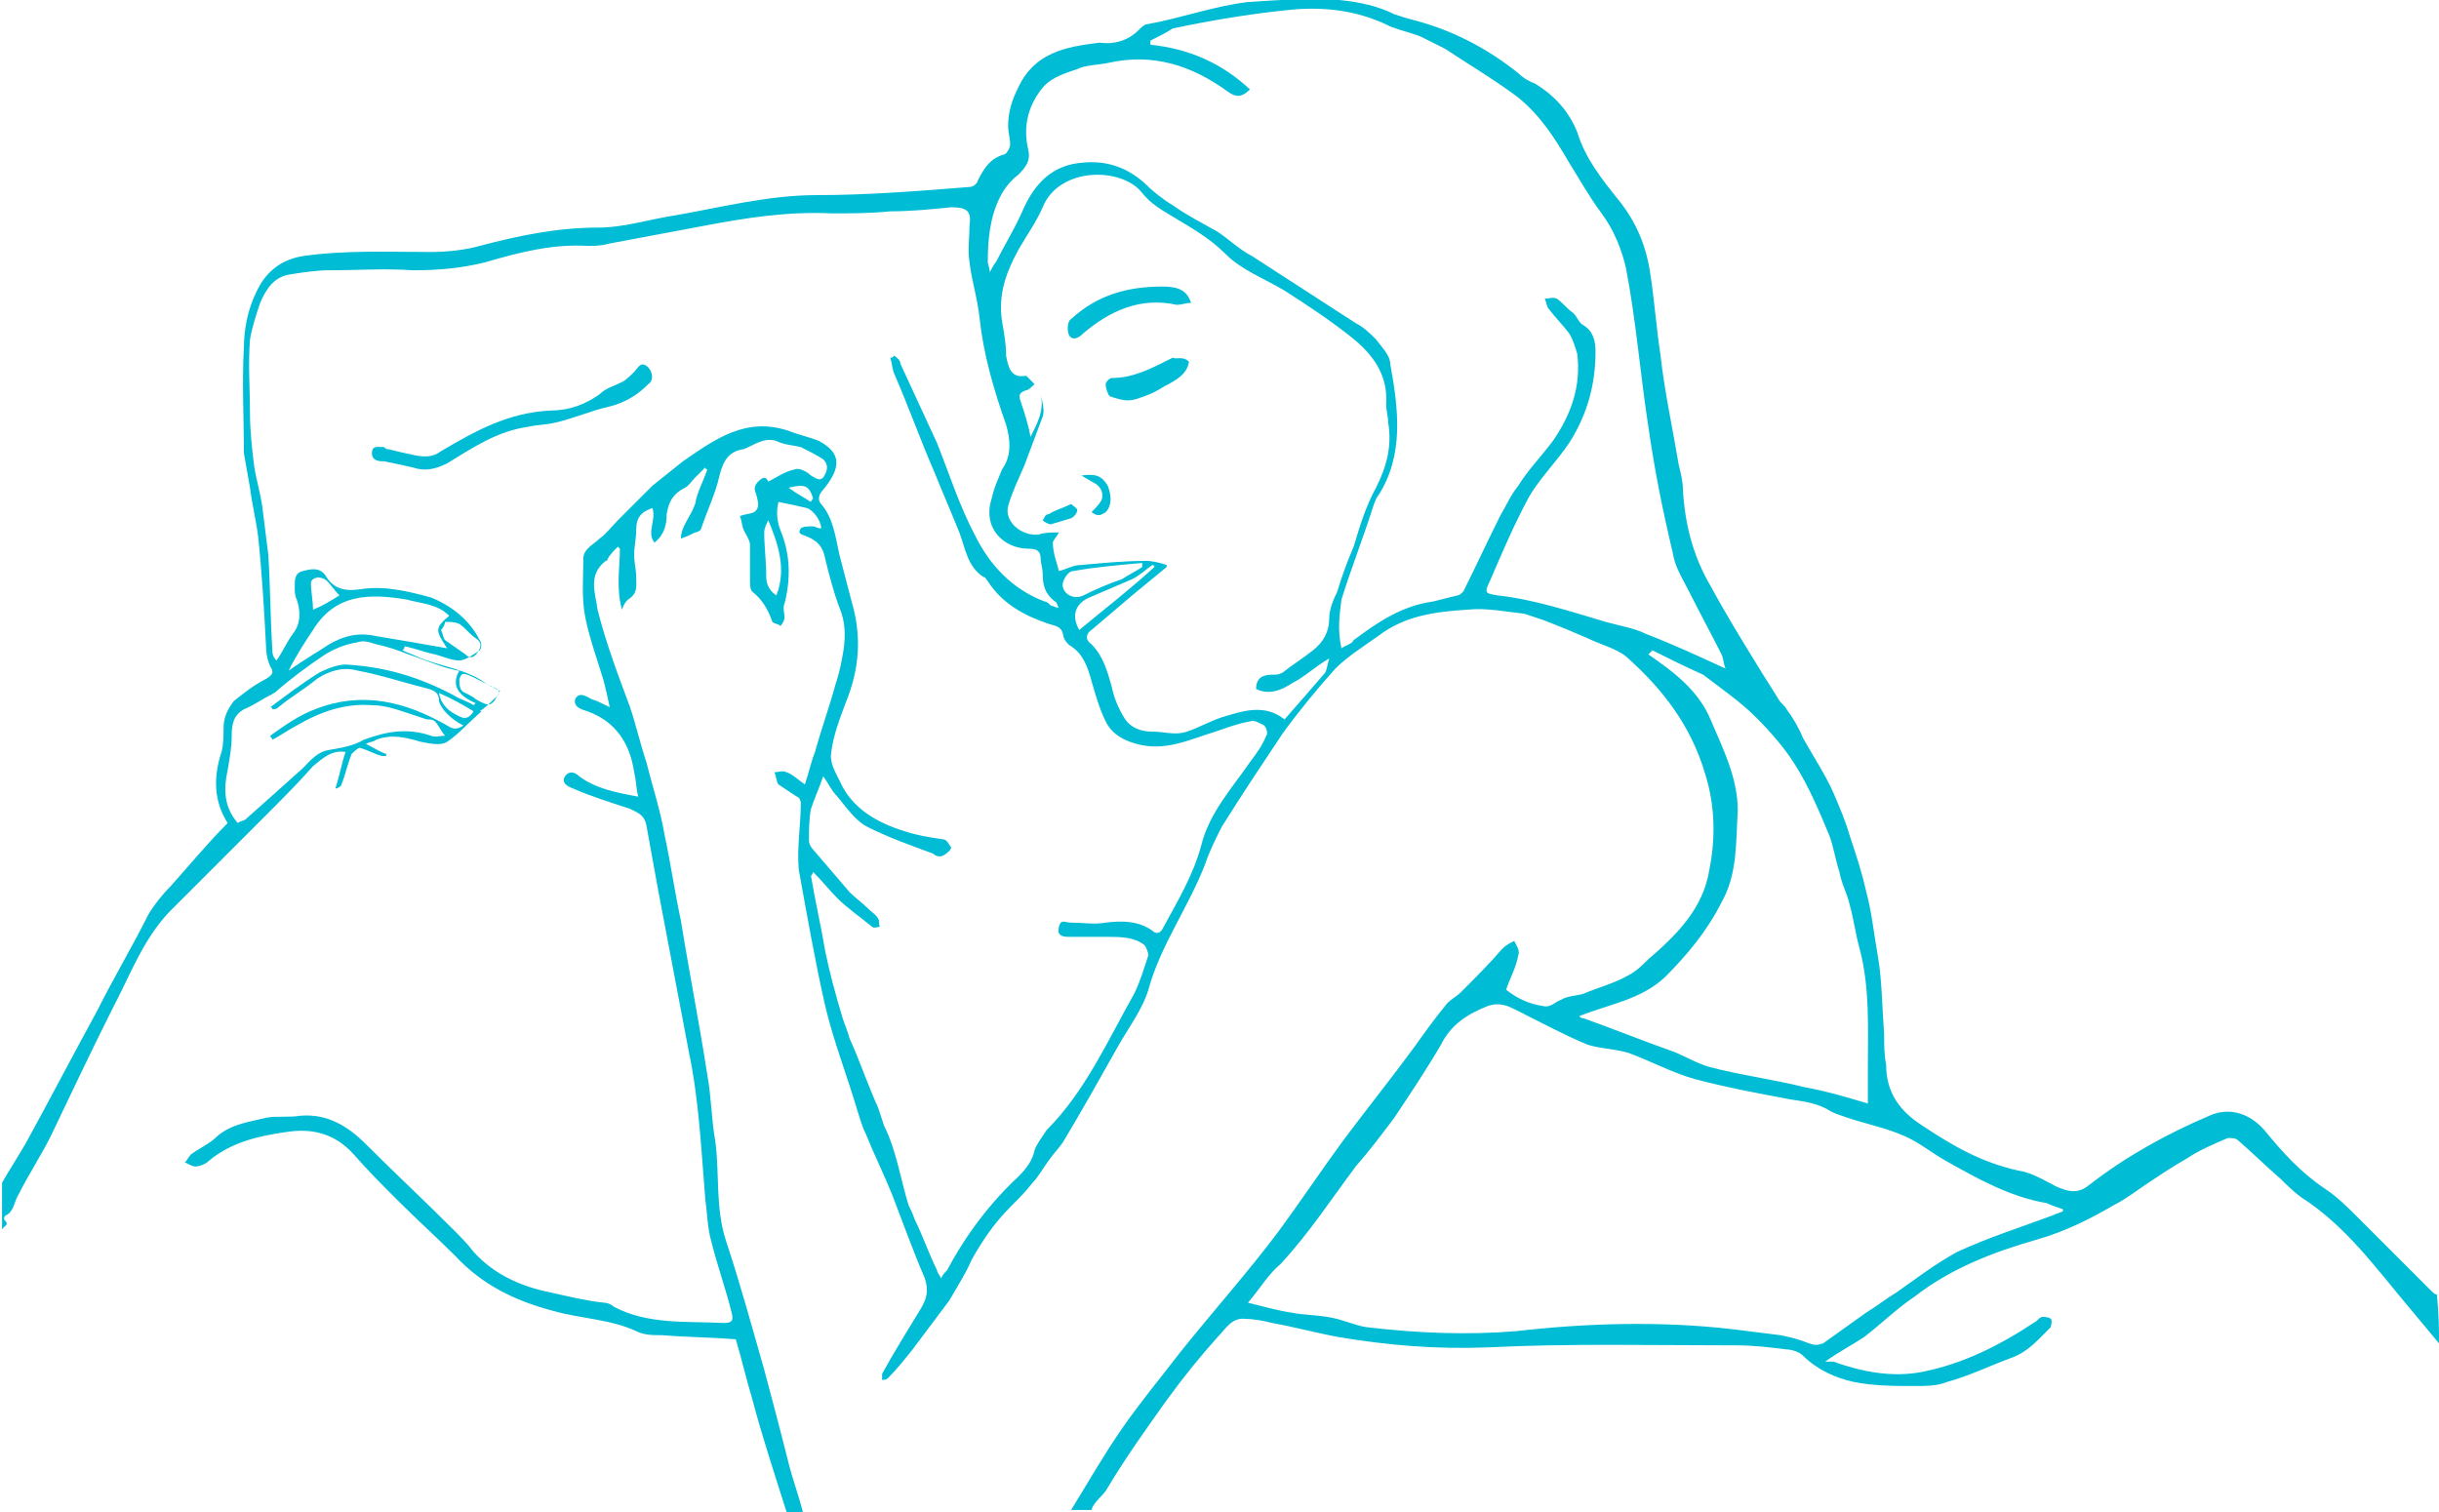 <?xml version="1.0" encoding="utf-8"?>
<!-- Generator: Adobe Illustrator 18.1.1, SVG Export Plug-In . SVG Version: 6.00 Build 0)  -->
<!DOCTYPE svg PUBLIC "-//W3C//DTD SVG 1.1//EN" "http://www.w3.org/Graphics/SVG/1.1/DTD/svg11.dtd">
<svg version="1.1" id="Layer_1" xmlns="http://www.w3.org/2000/svg" xmlns:xlink="http://www.w3.org/1999/xlink" x="0px" y="0px"
	 viewBox="0 0 120 74.4" style="enable-background:new 0 0 120 74.4;" xml:space="preserve">
<style type="text/css">
	.st0{fill:#00BCD4;}
</style>
<g id="sleep-lady2">
	<path class="st0" d="M120,66.1c-0.5-0.6-1-1.2-1.5-1.8c-1.6-1.9-3.1-4-5.3-5.4c-0.4-0.3-0.7-0.6-1-0.9c-0.7-0.6-1.4-1.3-2.1-1.9
		c-0.1-0.1-0.3-0.1-0.5-0.1c-0.7,0.3-1.4,0.6-2,1c-0.7,0.4-1.3,0.8-1.9,1.2c-0.6,0.4-1.1,0.8-1.7,1.1c-1.2,0.7-2.4,1.3-3.8,1.7
		c-2.1,0.6-4.2,1.4-6,2.8c-0.9,0.6-1.7,1.4-2.5,2c-0.6,0.4-1.2,0.7-1.9,1.2C90,67,90.1,67,90.2,67c1.4,0.5,2.9,0.8,4.4,0.5
		c2-0.4,3.8-1.3,5.6-2.5c0.1-0.1,0.2-0.2,0.3-0.2c0.1,0,0.3,0,0.4,0.1c0.1,0.1,0,0.3,0,0.4c-0.6,0.6-1.1,1.2-1.9,1.5
		c-1.1,0.4-2.1,0.9-3.2,1.2c-0.5,0.2-1,0.2-1.6,0.2c-1,0-2,0-3-0.2c-0.9-0.2-1.8-0.6-2.5-1.3c-0.2-0.2-0.6-0.3-0.8-0.3
		c-0.8-0.1-1.6-0.2-2.5-0.2c-4.1,0-8.2-0.1-12.2,0.1c-2.5,0.1-4.9-0.1-7.3-0.5c-1.1-0.2-2.2-0.5-3.3-0.7c-0.4-0.1-0.9-0.2-1.3-0.2
		c-0.7-0.1-1,0.5-1.4,0.9c-0.9,1-1.7,2-2.5,3.1c-1,1.4-2,2.8-2.9,4.3c-0.2,0.4-0.7,0.7-0.8,1.1c-0.3,0-0.6,0-1,0
		c0.8-1.3,1.6-2.7,2.5-4c0.9-1.3,1.9-2.5,2.9-3.8c1.6-2,3.3-3.9,4.8-5.9c1.1-1.5,2.1-3,3.2-4.5c1.2-1.6,2.4-3.1,3.5-4.6
		c0.5-0.7,1-1.4,1.5-2c0.2-0.3,0.5-0.4,0.8-0.7c0.7-0.7,1.4-1.4,2-2.1c0.2-0.2,0.4-0.3,0.6-0.4c0.1,0.2,0.3,0.5,0.2,0.7
		c-0.1,0.6-0.4,1.1-0.6,1.7c0.5,0.4,1.1,0.7,1.8,0.8c0.4,0.1,0.6-0.2,0.9-0.3c0.3-0.2,0.8-0.2,1.1-0.3c0.7-0.3,1.5-0.5,2.2-0.9
		c0.4-0.2,0.7-0.5,1-0.8c1.4-1.2,2.7-2.5,3-4.4c0.3-1.5,0.3-3.1-0.2-4.7c-0.7-2.4-2.1-4.2-3.9-5.8c-0.5-0.4-1.3-0.6-1.9-0.9
		c-0.7-0.3-1.4-0.6-2.2-0.9c-0.3-0.1-0.6-0.2-0.9-0.3c-0.9-0.1-1.9-0.3-2.8-0.2c-1.6,0.1-3.1,0.3-4.4,1.3c-0.7,0.5-1.5,1-2.1,1.6
		c-0.9,1-1.8,2.1-2.6,3.2c-1,1.5-2,3-3,4.6c-0.3,0.6-0.6,1.2-0.8,1.8c-0.8,2.1-2.2,4-2.8,6.2c-0.3,1-1,1.9-1.5,2.8
		c-0.9,1.6-1.8,3.2-2.7,4.7c-0.2,0.3-0.5,0.6-0.7,0.9c-0.3,0.4-0.5,0.8-0.8,1.1c-0.3,0.4-0.7,0.8-1.1,1.2c-0.8,0.8-1.4,1.7-1.9,2.6
		c-0.3,0.7-0.7,1.3-1.1,2c-0.6,0.8-1.2,1.6-1.8,2.4c-0.4,0.5-0.8,1-1.2,1.4c-0.1,0.1-0.2,0.1-0.3,0.1c0-0.1,0-0.3,0-0.3
		c0.6-1.1,1.3-2.2,1.9-3.2c0.3-0.5,0.4-0.9,0.2-1.5c-0.6-1.4-1.1-2.8-1.6-4.1c-0.4-1-0.9-2-1.3-3c-0.2-0.4-0.3-0.8-0.4-1.1
		c-0.5-1.7-1.2-3.5-1.6-5.2c-0.5-2.2-0.9-4.5-1.3-6.7c-0.1-1.1,0.1-2.2,0.1-3.3c0-0.1-0.1-0.3-0.2-0.3c-0.3-0.2-0.6-0.4-0.9-0.6
		c-0.1-0.1-0.1-0.4-0.2-0.6c0.2,0,0.4-0.1,0.6,0c0.3,0.1,0.6,0.4,0.9,0.6c0.2-0.6,0.3-1.1,0.5-1.6c0.3-1.1,0.7-2.2,1-3.3
		c0.2-0.6,0.3-1.1,0.4-1.7c0.1-0.7,0.1-1.4-0.2-2.1c-0.3-0.8-0.5-1.6-0.7-2.4c-0.1-0.6-0.4-0.9-0.9-1.1c-0.2-0.1-0.5-0.1-0.3-0.4
		c0.1-0.1,0.4-0.1,0.6-0.1c0.1,0,0.2,0.1,0.4,0.1c0-0.4-0.4-0.9-0.7-1c-0.4-0.1-0.9-0.2-1.4-0.3c-0.1,0.4-0.1,0.9,0.1,1.4
		c0.5,1.2,0.5,2.4,0.2,3.6c-0.1,0.2,0,0.5,0,0.7c0,0.1-0.1,0.3-0.2,0.4c-0.1-0.1-0.3-0.1-0.4-0.2c-0.2-0.6-0.5-1.1-1-1.5
		c-0.1-0.1-0.1-0.4-0.1-0.5c0-0.6,0-1.2,0-1.8c0-0.2-0.2-0.5-0.3-0.7c-0.1-0.2-0.1-0.5-0.2-0.7c0.2-0.1,0.5-0.1,0.7-0.2
		c0.3-0.2,0.2-0.5,0.1-0.9c-0.1-0.2-0.1-0.4,0.1-0.6c0.3-0.3,0.4-0.2,0.5,0c0.4-0.2,0.8-0.5,1.3-0.6c0.2-0.1,0.6,0.1,0.8,0.3
		c0.2,0.1,0.4,0.3,0.6,0.1c0.2-0.3,0.3-0.6,0-0.9c-0.3-0.2-0.7-0.4-1.1-0.6c-0.4-0.1-0.8-0.1-1.2-0.3c-0.6-0.2-1.1,0.2-1.6,0.4
		c-0.7,0.1-1,0.5-1.2,1.3c-0.2,0.9-0.6,1.7-0.9,2.6c0,0.1-0.2,0.2-0.3,0.2c-0.2,0.1-0.4,0.2-0.7,0.3c0-0.6,0.5-1.1,0.7-1.7
		c0.1-0.6,0.4-1.1,0.6-1.7c0,0-0.1,0-0.1-0.1c-0.2,0.2-0.3,0.3-0.5,0.5c-0.2,0.2-0.3,0.4-0.5,0.5c-0.6,0.3-0.8,0.7-0.9,1.3
		c0,0.5-0.1,1-0.6,1.4c-0.4-0.5,0.1-1.1-0.1-1.7c-0.6,0.2-0.8,0.5-0.8,1.1c0,0.4-0.1,0.8-0.1,1.2c0,0.4,0.1,0.7,0.1,1.1
		c0,0.4,0.1,0.8-0.4,1.1c-0.1,0.1-0.2,0.2-0.3,0.5c-0.3-1.1-0.1-2.1-0.1-3c0,0-0.1-0.1-0.1-0.1c-0.2,0.2-0.4,0.4-0.5,0.6
		c0,0,0,0.1-0.1,0.1c-0.9,0.7-0.5,1.6-0.4,2.4c0.4,1.6,1,3.2,1.6,4.8c0.3,0.9,0.5,1.8,0.8,2.7c0.3,1.2,0.7,2.4,0.9,3.6
		c0.3,1.4,0.5,2.8,0.8,4.2c0.4,2.5,0.9,5,1.3,7.6c0.2,1.1,0.2,2.2,0.4,3.3c0.2,1.6,0,3.2,0.5,4.8c0.7,2.1,1.3,4.3,1.9,6.4
		c0.4,1.5,0.8,3,1.2,4.6c0.2,0.8,0.5,1.6,0.7,2.4c-0.3,0-0.5,0-0.8,0c-0.6-1.9-1.2-3.7-1.7-5.6c-0.3-1-0.5-1.9-0.8-2.9
		c-1.3-0.1-2.4-0.1-3.6-0.2c-0.5,0-0.9,0-1.3-0.2c-1.3-0.6-2.7-0.6-4.1-1c-1.9-0.5-3.5-1.3-4.8-2.7c-0.9-0.9-1.9-1.8-2.8-2.7
		c-0.8-0.8-1.5-1.5-2.2-2.3c-0.9-1-2-1.3-3.3-1.1c-1.4,0.2-2.7,0.5-3.8,1.4c-0.2,0.2-0.5,0.3-0.7,0.3c-0.1,0-0.3-0.1-0.5-0.2
		c0.1-0.1,0.2-0.3,0.3-0.4c0.4-0.3,0.9-0.5,1.3-0.9c0.7-0.6,1.6-0.7,2.4-0.9c0.5-0.1,1.1,0,1.7-0.1c1.3-0.1,2.3,0.5,3.2,1.4
		c1.4,1.4,2.9,2.8,4.3,4.2c0.3,0.3,0.7,0.7,1,1.1c1,1.1,2.3,1.7,3.8,2c0.9,0.2,1.7,0.4,2.6,0.5c0.2,0,0.4,0.1,0.5,0.2
		c1.7,0.9,3.6,0.7,5.4,0.8c0.4,0,0.5-0.1,0.4-0.5c-0.3-1.2-0.7-2.3-1-3.5c-0.2-0.7-0.2-1.4-0.3-2.1c-0.2-2.4-0.3-4.8-0.8-7.2
		c-0.5-2.6-1-5.3-1.5-7.9c-0.2-1.1-0.4-2.2-0.6-3.3c-0.1-0.5-0.4-0.6-0.8-0.8c-0.9-0.3-1.9-0.6-2.8-1c-0.3-0.1-0.6-0.3-0.4-0.6
		c0.2-0.3,0.5-0.2,0.7,0c0.8,0.6,1.8,0.8,2.9,1c-0.1-0.4-0.1-0.8-0.2-1.2c-0.2-1.4-0.9-2.5-2.3-3c-0.3-0.1-0.7-0.2-0.6-0.6
		c0.2-0.4,0.6-0.1,0.8,0c0.3,0.1,0.5,0.2,0.9,0.4c-0.1-0.5-0.2-0.9-0.3-1.3c-0.3-1-0.7-2.1-0.9-3.1c-0.2-1-0.1-2-0.1-2.9
		c0-0.5,0.5-0.7,0.8-1c0.3-0.2,0.6-0.6,0.9-0.9c0.6-0.6,1.1-1.1,1.7-1.7c0.5-0.4,1-0.8,1.5-1.2c1.6-1.1,3.1-2.2,5.2-1.5
		c0.5,0.2,1,0.3,1.5,0.5c1.1,0.6,1.1,1.3,0.2,2.4c-0.2,0.2-0.3,0.5-0.1,0.7c0.6,0.7,0.7,1.6,0.9,2.5c0.2,0.8,0.4,1.5,0.6,2.3
		c0.5,1.7,0.4,3.3-0.3,5c-0.3,0.8-0.6,1.6-0.7,2.4c-0.1,0.5,0.2,1,0.4,1.4c0.6,1.4,1.9,2.1,3.2,2.5c0.6,0.2,1.2,0.3,1.9,0.4
		c0.2,0,0.3,0.3,0.4,0.4c0,0.1-0.2,0.3-0.4,0.4c-0.2,0.1-0.4,0-0.5-0.1c-1.1-0.4-2.2-0.8-3.2-1.3c-0.6-0.3-1-0.9-1.5-1.5
		c-0.3-0.3-0.4-0.6-0.7-1c-0.2,0.6-0.4,1-0.6,1.6c-0.1,0.5-0.1,1.1-0.1,1.6c0,0.1,0.1,0.3,0.2,0.4c0.6,0.7,1.2,1.4,1.8,2.1
		c0.3,0.3,0.6,0.5,0.9,0.8c0.2,0.2,0.4,0.3,0.5,0.5c0.1,0.1,0,0.3,0.1,0.4c-0.1,0-0.3,0.1-0.4,0c-0.6-0.5-1.2-0.9-1.7-1.4
		c-0.4-0.4-0.7-0.8-1.2-1.3c0,0.1-0.1,0.2-0.1,0.2c0.2,1.2,0.5,2.5,0.7,3.7c0.2,1,0.5,2.1,0.8,3.1c0.1,0.4,0.3,0.8,0.4,1.2
		c0.5,1.1,0.9,2.3,1.4,3.4c0.1,0.3,0.2,0.6,0.3,0.9c0.6,1.2,0.8,2.6,1.2,3.9c0.1,0.2,0.2,0.4,0.3,0.7c0.4,0.8,0.7,1.7,1.1,2.5
		c0,0.1,0.1,0.2,0.2,0.4c0.1-0.2,0.2-0.3,0.3-0.4c0.9-1.7,2.1-3.3,3.5-4.6c0.4-0.4,0.7-0.8,0.8-1.3c0.1-0.3,0.4-0.7,0.6-1
		c1.9-1.9,3-4.4,4.3-6.7c0.3-0.6,0.5-1.3,0.7-1.9c0-0.1-0.1-0.4-0.2-0.5c-0.5-0.4-1.2-0.4-1.8-0.4c-0.6,0-1.3,0-1.9,0
		c-0.4,0-0.6-0.1-0.5-0.5c0.1-0.4,0.3-0.2,0.6-0.2c0.6,0,1.1,0.1,1.7,0c0.8-0.1,1.6-0.1,2.3,0.4c0.2,0.2,0.4,0.1,0.5-0.1
		c0.7-1.3,1.5-2.6,1.9-4.1c0.4-1.6,1.5-2.8,2.4-4.1c0.3-0.4,0.6-0.8,0.8-1.3c0.1-0.1,0-0.4-0.1-0.5c-0.2-0.1-0.5-0.3-0.7-0.2
		c-0.6,0.1-1.1,0.3-1.7,0.5c-1.3,0.4-2.5,1-3.9,0.6c-0.7-0.2-1.2-0.5-1.5-1.1c-0.3-0.6-0.5-1.3-0.7-2c-0.2-0.7-0.4-1.3-1-1.7
		c-0.2-0.1-0.4-0.4-0.4-0.6c-0.1-0.4-0.4-0.4-0.7-0.5c-1.2-0.4-2.3-1-3-2.1c-0.1-0.1-0.1-0.2-0.2-0.2c-0.8-0.5-0.9-1.4-1.2-2.2
		c-0.4-1-0.8-1.9-1.2-2.9c-0.7-1.6-1.3-3.3-2-4.9c-0.1-0.2-0.1-0.5-0.2-0.8c0.1,0,0.1,0,0.2-0.1c0.1,0.1,0.3,0.2,0.3,0.4
		c0.6,1.3,1.2,2.6,1.8,3.9c0.6,1.5,1.1,3.1,1.9,4.6c0.7,1.4,1.8,2.6,3.4,3.2c0.1,0,0.2,0.1,0.3,0.2c0.1,0,0.2,0.1,0.4,0.1
		c-0.1-0.1-0.1-0.3-0.2-0.3c-0.5-0.4-0.6-0.8-0.6-1.4c0-0.2-0.1-0.5-0.1-0.7c0-0.4-0.2-0.5-0.6-0.5c-1.2,0-2.3-1-1.8-2.5
		c0.1-0.5,0.3-0.9,0.5-1.4c0.5-0.7,0.4-1.5,0.2-2.2c-0.6-1.7-1.1-3.4-1.3-5.2c-0.1-1-0.4-1.9-0.5-2.8c-0.1-0.6,0-1.2,0-1.8
		c0.1-0.7-0.1-0.9-0.9-0.9c-1,0.1-2,0.2-3,0.2c-1,0.1-1.9,0.1-2.9,0.1c-2.1-0.1-4.1,0.2-6.2,0.6c-1.6,0.3-3.2,0.6-4.8,0.9
		c-0.3,0.1-0.7,0.1-1,0.1c-1.7-0.1-3.3,0.3-5,0.8c-1.2,0.3-2.3,0.4-3.6,0.4c-1.4-0.1-2.7,0-4.1,0c-0.6,0-1.3,0.1-1.9,0.2
		c-0.8,0.1-1.2,0.7-1.5,1.4c-0.2,0.6-0.4,1.2-0.5,1.8c-0.1,1.2,0,2.5,0,3.7c0,0.8,0.1,1.7,0.2,2.5c0.1,0.7,0.3,1.3,0.4,2
		c0.1,0.8,0.2,1.6,0.3,2.4c0.1,1.6,0.1,3.1,0.2,4.7c0,0.1,0,0.3,0.2,0.5c0.3-0.4,0.5-0.9,0.8-1.3c0.4-0.5,0.4-1.1,0.2-1.7
		c-0.1-0.2-0.1-0.4-0.1-0.6c0-0.4,0-0.7,0.4-0.8c0.4-0.1,0.8-0.2,1.1,0.2c0.4,0.7,1,0.8,1.7,0.7c1.2-0.2,2.4,0.1,3.5,0.4
		c1,0.4,1.9,1.1,2.4,2.1c0.1,0.1,0.1,0.4,0,0.5c-0.3,0.2-0.7,0.5-1,0.5c-0.4,0-0.8-0.2-1.2-0.3c-0.5-0.1-1-0.3-1.5-0.4
		c0,0.1,0,0.1-0.1,0.2c0.2,0.1,0.5,0.2,0.7,0.3c1.1,0.5,2.5,0.6,3.5,1.4c0.1,0,0.1,0.1,0.2,0.1c0.4,0.1,0.5,0.3,0.1,0.6
		c-0.2,0.2-0.4,0.4-0.7,0.6C24,35,23.8,35,23.7,35c-0.6,0.5-1.1,1.1-1.7,1.5c-0.3,0.2-0.8,0.1-1.3,0c-0.7-0.2-1.4-0.4-2.2-0.1
		c-0.1,0.1-0.3,0.1-0.5,0.2c0.4,0.2,0.7,0.4,1,0.5c0,0,0,0.1,0,0.1c-0.1,0-0.2,0-0.2,0c-0.4-0.1-0.7-0.3-1.1-0.4
		c-0.1,0-0.3,0.2-0.4,0.3c-0.2,0.5-0.3,1-0.5,1.5c0,0.1-0.2,0.2-0.3,0.2c0.2-0.6,0.3-1.2,0.5-1.8c-0.7-0.1-1.1,0.3-1.6,0.7
		c-0.7,0.8-1.5,1.6-2.3,2.4c-1.6,1.6-3.2,3.2-4.8,4.8c-1.3,1.4-1.9,3.1-2.8,4.8c-1,2-2,4.1-3,6.2c-0.5,1-1.1,1.9-1.6,2.9
		c-0.2,0.3-0.2,0.8-0.6,1c-0.1,0-0.1,0.2-0.1,0.2c0.3,0.3,0,0.3-0.1,0.5c0-0.8,0-1.6,0-2.3c0.4-0.7,0.8-1.3,1.2-2
		c1.2-2.2,2.3-4.3,3.5-6.5c0.8-1.6,1.7-3.1,2.5-4.7c0.3-0.5,0.7-1,1.1-1.4c0.9-1,1.8-2.1,2.8-3.1c-0.7-1.1-0.7-2.3-0.3-3.5
		c0.1-0.4,0.1-0.8,0.1-1.2c0-0.5,0.2-0.9,0.5-1.3c0.5-0.4,1-0.8,1.6-1.1c0.3-0.2,0.4-0.3,0.2-0.6c-0.1-0.2-0.2-0.6-0.2-0.8
		c-0.1-1.9-0.2-3.7-0.4-5.6c-0.1-0.8-0.3-1.6-0.4-2.4c-0.1-0.6-0.2-1.1-0.3-1.7c0-1.7-0.1-3.5,0-5.2c0-0.9,0.2-1.9,0.6-2.7
		c0.4-0.9,1.1-1.6,2.3-1.8c2.1-0.3,4.2-0.2,6.3-0.2c0.8,0,1.7-0.1,2.4-0.3c1.9-0.5,3.8-0.9,5.8-0.9c1.3,0,2.5-0.4,3.8-0.6
		c2.3-0.4,4.6-1,7-1c2.5,0,5-0.2,7.5-0.4c0.2,0,0.4-0.2,0.4-0.3c0.3-0.6,0.6-1.1,1.3-1.3c0.1,0,0.3-0.3,0.3-0.5
		c0-0.3-0.1-0.6-0.1-0.9c0-0.7,0.2-1.3,0.5-1.9c0.8-1.7,2.3-2,4-2.2C54.8,2.2,55.5,2,56,1.5c0.1-0.1,0.3-0.3,0.4-0.3
		c1.7-0.3,3.3-0.9,5-1.1c1.5-0.1,3-0.2,4.5-0.1c1,0.1,1.9,0.3,2.7,0.7c0.3,0.1,0.6,0.2,1,0.3c1.9,0.5,3.6,1.4,5.1,2.6
		c0.2,0.2,0.5,0.4,0.8,0.5c1,0.6,1.7,1.4,2.1,2.4c0.4,1.3,1.2,2.3,2,3.3c0.9,1.1,1.4,2.3,1.6,3.7c0.2,1.3,0.3,2.7,0.5,4
		c0.2,1.8,0.6,3.6,0.9,5.4c0.1,0.4,0.2,0.8,0.2,1.2c0.1,1.7,0.5,3.3,1.4,4.8c0.7,1.3,1.5,2.6,2.3,3.9c0.3,0.5,0.7,1.1,1,1.6
		c0.1,0.2,0.3,0.3,0.4,0.5c0.3,0.4,0.6,0.9,0.8,1.4c0.5,0.9,1.1,1.8,1.5,2.7c0.3,0.7,0.6,1.4,0.8,2.1c0.3,0.9,0.6,1.8,0.8,2.7
		c0.3,1.1,0.4,2.2,0.6,3.3c0.2,1.2,0.2,2.5,0.3,3.8c0,0.5,0,1,0.1,1.5c0,1.4,0.7,2.3,1.8,3c1.5,1,2.9,1.8,4.7,2.2
		c0.7,0.1,1.3,0.5,1.9,0.8c0.5,0.2,1,0.4,1.6-0.1c1.8-1.4,3.8-2.5,5.9-3.4c0.9-0.4,1.9-0.2,2.7,0.7c0.9,1.1,1.8,2.1,3,2.9
		c0.6,0.4,1.1,0.9,1.6,1.4c1.2,1.2,2.4,2.4,3.6,3.6c0.1,0.1,0.2,0.2,0.3,0.2C120,64.8,120,65.4,120,66.1z M66,31.9
		c0.3-0.2,0.5-0.2,0.6-0.4c1.2-0.9,2.4-1.7,3.9-1.9c0.4-0.1,0.8-0.2,1.2-0.3c0.1,0,0.2-0.1,0.3-0.2c0.6-1.2,1.2-2.5,1.8-3.7
		c0.3-0.5,0.5-1,0.9-1.5c0.5-0.8,1.1-1.4,1.7-2.2c0.9-1.3,1.4-2.7,1.2-4.3c-0.1-0.3-0.2-0.7-0.4-1c-0.3-0.4-0.7-0.8-1-1.2
		c-0.1-0.1-0.1-0.3-0.2-0.5c0.2,0,0.4-0.1,0.6,0c0.3,0.2,0.5,0.5,0.8,0.7c0.2,0.2,0.3,0.5,0.5,0.6c0.5,0.3,0.6,0.8,0.6,1.3
		c0,1.6-0.4,3.1-1.3,4.5c-0.6,0.9-1.5,1.8-2,2.7c-0.7,1.3-1.3,2.7-1.9,4.1c-0.3,0.6-0.2,0.6,0.4,0.7c1.8,0.2,3.6,0.8,5.3,1.3
		c0.7,0.2,1.4,0.3,2,0.6c1.3,0.5,2.6,1.1,3.9,1.7c-0.1-0.2-0.1-0.5-0.2-0.7c-0.5-1-1.1-2.1-1.6-3.1c-0.3-0.6-0.7-1.2-0.8-1.9
		c-0.5-2.1-0.9-4.1-1.2-6.2c-0.4-2.6-0.6-5.2-1.1-7.8c-0.2-0.9-0.6-1.9-1.2-2.7c-0.6-0.8-1.1-1.7-1.6-2.5c-0.7-1.2-1.4-2.3-2.5-3.2
		c-1.2-0.9-2.4-1.6-3.6-2.4c-0.4-0.2-0.8-0.4-1.2-0.6c-0.5-0.2-1-0.3-1.5-0.5c-1.6-0.8-3.3-1-5.1-0.8c-1.9,0.2-3.7,0.5-5.6,0.9
		C57.4,1.6,57,1.8,56.6,2c0,0.1,0,0.1,0,0.2c1.9,0.2,3.5,0.9,4.9,2.2c-0.4,0.4-0.7,0.4-1.1,0.1c-1.8-1.3-3.7-1.9-5.9-1.4
		c-0.5,0.1-1.1,0.1-1.5,0.3c-0.6,0.2-1.2,0.4-1.6,0.8c-0.8,0.9-1.1,2-0.8,3.2c0.1,0.5-0.1,0.8-0.5,1.2c-0.4,0.3-0.7,0.7-0.9,1.1
		c-0.5,1-0.6,2.1-0.6,3.2c0,0.1,0.1,0.3,0.1,0.5c0.1-0.2,0.2-0.4,0.3-0.5c0.4-0.8,0.9-1.6,1.3-2.5C50.9,9,51.8,8.1,53.3,8
		c1.1-0.1,2.1,0.2,3,1c0.4,0.4,0.9,0.8,1.4,1.1c0.7,0.5,1.5,0.9,2.2,1.3c0.6,0.4,1.1,0.9,1.7,1.2c1.7,1.1,3.4,2.2,5.1,3.3
		c0.4,0.2,0.7,0.5,1,0.8c0.3,0.4,0.7,0.8,0.7,1.2c0.4,2.2,0.7,4.5-0.6,6.5c-0.1,0.1-0.1,0.2-0.2,0.4c-0.5,1.6-1.1,3.1-1.6,4.7
		C65.9,30.3,65.8,31,66,31.9z M61.4,64.1c0.8,0.2,1.5,0.4,2.2,0.5c0.5,0.1,1.1,0.1,1.7,0.2c0.7,0.1,1.3,0.4,1.9,0.5
		c2.5,0.3,5,0.4,7.4,0.2c3.5-0.4,7.1-0.5,10.6-0.1c0.8,0.1,1.6,0.2,2.4,0.3c0.5,0.1,0.9,0.2,1.4,0.4c0.3,0.1,0.4,0.1,0.7,0
		c0.7-0.5,1.4-1,2.1-1.5c0.5-0.3,1-0.7,1.5-1c1-0.7,1.9-1.4,3-2c1.5-0.7,3.1-1.2,4.7-1.8c0.2-0.1,0.3-0.1,0.5-0.2c0,0,0-0.1,0-0.1
		c-0.3-0.1-0.6-0.2-0.8-0.3c-1.8-0.3-3.4-1.2-5-2.1c-0.7-0.4-1.3-0.9-2-1.2c-0.9-0.4-1.9-0.6-2.8-0.9c-0.3-0.1-0.6-0.2-0.8-0.3
		c-0.6-0.4-1.3-0.5-2-0.6c-1.6-0.3-3.2-0.6-4.7-1c-1.1-0.3-2.2-0.9-3.3-1.3c-0.7-0.2-1.4-0.2-2-0.4c-1.2-0.5-2.3-1.1-3.5-1.7
		c-0.4-0.2-0.8-0.4-1.4-0.2c-1,0.4-1.8,0.9-2.3,1.9c-0.7,1.2-1.5,2.4-2.3,3.6c-0.6,0.8-1.2,1.6-1.9,2.4c-1.2,1.6-2.3,3.3-3.7,4.8
		C62.4,62.7,62,63.4,61.4,64.1z M52.1,28.1c0.4-0.1,0.7-0.3,1.1-0.3c1.1-0.1,2.1-0.2,3.2-0.2c0.3,0,0.7,0.1,1,0.2c0,0,0,0.1,0,0.1
		c-0.6,0.5-1.1,0.9-1.7,1.4c-0.7,0.6-1.3,1.1-2,1.7c-0.3,0.2-0.3,0.5,0,0.7c0.6,0.6,0.8,1.4,1,2.1c0.1,0.5,0.3,1,0.6,1.5
		c0.3,0.5,0.8,0.7,1.4,0.7c0.6,0,1.1,0.2,1.7,0c0.6-0.2,1.1-0.5,1.7-0.7c1-0.3,2.1-0.7,3.1,0.1c0.7-0.8,1.4-1.6,2-2.3
		c0.1-0.2,0.1-0.4,0.2-0.7c-0.7,0.4-1.2,0.9-1.8,1.2c-0.6,0.4-1.2,0.6-1.8,0.3c0-0.6,0.4-0.7,0.8-0.7c0.2,0,0.3,0,0.5-0.1
		c0.5-0.4,1-0.7,1.5-1.1c0.5-0.4,0.8-0.9,0.8-1.6c0-0.4,0.2-0.9,0.4-1.3c0.2-0.7,0.5-1.5,0.8-2.2c0.3-1,0.6-2,1.1-2.9
		c0.5-1,0.8-2,0.6-3.2c0-0.3-0.1-0.6-0.1-0.9c0.1-1.5-0.7-2.5-1.7-3.3c-1-0.8-2.2-1.6-3.3-2.3c-1-0.6-2.1-1-2.9-1.8
		c-0.8-0.8-1.7-1.3-2.7-1.9c-0.5-0.3-1-0.6-1.4-1.1c-1-1.3-4.1-1.3-4.9,0.7c-0.3,0.7-0.8,1.4-1.2,2.1c-0.6,1.1-1,2.2-0.8,3.5
		c0.1,0.6,0.2,1.1,0.2,1.7c0.1,0.5,0.2,1.1,0.9,1c0,0,0.1,0,0.1,0c0.1,0.1,0.3,0.3,0.4,0.4c-0.1,0.1-0.3,0.3-0.4,0.3
		c-0.3,0.1-0.4,0.2-0.3,0.5c0.2,0.6,0.4,1.2,0.5,1.8c0.3-0.6,0.7-1.3,0.5-2.1c0.1,0.4,0.2,0.8,0.1,1.1c-0.3,0.8-0.6,1.6-0.9,2.4
		c-0.3,0.7-0.6,1.3-0.8,2c-0.2,0.8,0.7,1.5,1.5,1.4c0.3-0.1,0.6-0.1,1-0.1c-0.1,0.2-0.3,0.4-0.3,0.5C51.8,27.2,52,27.7,52.1,28.1z
		 M81.3,32c-0.1,0.1-0.1,0.1-0.2,0.2c1.3,0.9,2.5,1.8,3.1,3.3c0.6,1.4,1.3,2.8,1.3,4.4c-0.1,1.5,0,3.1-0.8,4.5
		c-0.7,1.4-1.7,2.6-2.8,3.7c-1.2,1.1-2.7,1.3-4.2,1.9c0.1,0.1,0.1,0.1,0.2,0.1c1.4,0.5,2.9,1.1,4.3,1.6c0.6,0.2,1.2,0.6,1.9,0.8
		c1.5,0.4,3.1,0.6,4.7,1c1.1,0.2,2.1,0.5,3.1,0.8c0-0.6,0-1.2,0-1.8c0-1.9,0.1-3.9-0.4-5.8c-0.2-0.7-0.3-1.5-0.5-2.2
		c-0.1-0.5-0.4-1-0.5-1.6c-0.2-0.6-0.3-1.3-0.5-1.8c-0.5-1.2-1-2.4-1.7-3.5c-0.5-0.8-1.2-1.6-1.9-2.3c-0.8-0.8-1.7-1.4-2.6-2.1
		C82.9,32.8,82.1,32.4,81.3,32z M22.6,33c-0.2,0-0.4-0.1-0.5-0.1c-0.7-0.2-1.4-0.5-2-0.7c-0.5-0.2-1.1-0.4-1.6-0.5
		c-0.3-0.1-0.6-0.2-0.9-0.1c-0.6,0.1-1.1,0.3-1.6,0.6c-0.9,0.6-1.7,1.2-2.5,1.9c-0.1,0-0.1,0.1-0.2,0.1c-0.4,0.2-0.8,0.5-1.3,0.7
		c-0.5,0.3-0.6,0.7-0.6,1.3c0,0.6-0.1,1.1-0.2,1.7c-0.2,0.9-0.2,1.8,0.5,2.6c0.1-0.1,0.3-0.1,0.4-0.2c0.9-0.8,1.8-1.6,2.8-2.5
		c0.4-0.4,0.7-0.8,1.3-0.9c0.6-0.1,1.2-0.2,1.7-0.5c1.1-0.4,2.1-0.6,3.3-0.2c0.2,0.1,0.5,0,0.7,0c-0.2-0.2-0.3-0.5-0.5-0.7
		c-0.1-0.1-0.2-0.1-0.4-0.1c-0.3-0.1-0.6-0.2-0.9-0.3c-0.6-0.2-1.2-0.4-1.8-0.4c-1.3-0.1-2.5,0.3-3.7,1c-0.4,0.2-0.8,0.5-1.2,0.7
		c0-0.1-0.1-0.1-0.1-0.2c0.7-0.5,1.4-1,2.2-1.3c2.3-0.9,4.4-0.4,6.5,0.8c0.3,0.2,0.5,0.2,0.8,0c-0.6-0.3-1.1-0.8-1.2-1.2
		c0-0.4-0.2-0.5-0.5-0.6c-1.2-0.3-2.4-0.7-3.5-0.9c-0.7-0.2-1.4,0-2,0.4c-0.6,0.5-1.3,0.9-1.9,1.4c-0.1,0.1-0.2,0.1-0.3,0.1
		c0,0,0-0.1-0.1-0.1c0.8-0.6,1.6-1.2,2.4-1.7c0.4-0.2,0.9-0.4,1.3-0.4c1.9,0.1,3.6,0.6,5.3,1.5c0.3,0.2,0.7,0.3,1,0.5
		c0,0,0.1-0.1,0.1-0.1C22.5,34.2,22.2,33.7,22.6,33z M22.1,30.3c-0.6-0.6-1.4-0.6-2.1-0.8c-1.8-0.3-3.5-0.3-4.6,1.5
		c-0.4,0.6-0.8,1.2-1.2,2c0.7-0.5,1.4-0.9,2-1.3c0.7-0.4,1.4-0.6,2.3-0.4c1.2,0.2,2.4,0.4,3.5,0.6C21.4,31,21.4,30.9,22.1,30.3z
		 M56.2,27.9c0-0.1,0-0.1,0-0.2c-1.1,0.1-2.3,0.2-3.4,0.4c-0.3,0-0.6,0.6-0.5,0.8c0.1,0.4,0.6,0.6,1,0.4c0.6-0.3,1.3-0.6,1.9-0.8
		C55.5,28.3,55.9,28.1,56.2,27.9z M53.1,31c1.2-1,2.5-2,3.7-3.1c0,0,0-0.1-0.1-0.1c-0.3,0.2-0.6,0.5-1,0.7c-0.7,0.3-1.4,0.6-2.1,0.9
		C52.9,29.7,52.7,30.3,53.1,31z M37.8,25.6c-0.1,0.2-0.2,0.4-0.2,0.6c0,0.7,0.1,1.4,0.1,2.2c0,0.4,0.2,0.7,0.5,0.9
		C38.7,28,38.3,26.8,37.8,25.6z M21.7,31c0.1,0.2,0.1,0.4,0.2,0.5c0.3,0.2,0.7,0.5,1,0.7c0.2,0.2,0.4,0.2,0.6-0.1
		c0.2-0.3,0.2-0.5-0.1-0.7c-0.3-0.2-0.5-0.5-0.8-0.7c-0.2-0.1-0.5-0.1-0.7-0.1C21.9,30.7,21.8,30.9,21.7,31z M24.6,34
		c-0.6-0.3-1.1-0.6-1.6-0.8c-0.3-0.1-0.3,0-0.4,0.2c0,0.3,0,0.6,0.3,0.7c0.2,0.1,0.4,0.2,0.5,0.3C24.1,34.8,24.2,34.8,24.6,34z
		 M16.7,29.3c-0.2-0.2-0.4-0.5-0.6-0.7c-0.3-0.3-0.8-0.2-0.8,0.1c0,0.4,0.1,0.9,0.1,1.3C15.9,29.8,16.2,29.6,16.7,29.3z M23.3,35
		c-0.5-0.3-1-0.6-1.7-0.9c0.1,0.6,0.5,0.9,0.9,1.1C22.7,35.3,23,35.5,23.3,35z M39.9,24.7c0-0.1,0.1-0.1,0.1-0.2
		c-0.2-0.6-0.4-0.7-1.2-0.5C39.2,24.3,39.6,24.5,39.9,24.7z"/>
	<path class="st0" d="M19.1,22.1c0.4,0.1,0.8,0.2,1.3,0.3c0.5,0.1,0.9,0.1,1.3-0.2c1.7-1,3.3-1.9,5.4-2c0.9,0,1.7-0.3,2.4-0.8
		c0.3-0.3,0.7-0.4,1.1-0.6c0.2-0.1,0.4-0.3,0.6-0.5c0.2-0.2,0.3-0.5,0.6-0.3c0.3,0.2,0.4,0.7,0.1,0.9c-0.5,0.5-1.1,0.9-1.9,1.1
		c-0.9,0.2-1.8,0.6-2.7,0.8c-0.4,0.1-0.9,0.1-1.3,0.2c-1.5,0.2-2.7,1-4,1.8c-0.6,0.3-1.1,0.4-1.7,0.2c-0.4-0.1-0.9-0.2-1.4-0.3
		c-0.2,0-0.6,0-0.6-0.4c0-0.4,0.3-0.3,0.6-0.3C19,22.1,19,22.1,19.1,22.1C19.1,22.1,19.1,22.1,19.1,22.1z"/>
	<path class="st0" d="M58.6,14.9c-0.2,0-0.5,0.1-0.7,0.1c-1.8-0.4-3.3,0.3-4.6,1.4c-0.2,0.2-0.5,0.4-0.7,0.1
		c-0.1-0.2-0.1-0.7,0.1-0.8c1.3-1.2,2.8-1.6,4.5-1.6C58,14.1,58.4,14.3,58.6,14.9z"/>
	<path class="st0" d="M58.5,17.8c-0.1,0.6-0.6,0.9-1.2,1.2c-0.3,0.2-0.7,0.4-1,0.5c-0.3,0.1-0.5,0.2-0.8,0.2c-0.3,0-0.6-0.1-0.9-0.2
		c-0.1-0.1-0.2-0.4-0.2-0.6c0-0.1,0.2-0.3,0.3-0.3c1.1,0,2-0.5,3-1C57.9,17.7,58.2,17.5,58.5,17.8z"/>
	<path class="st0" d="M52.7,24.8c0.1,0.1,0.3,0.2,0.3,0.3c0,0.1-0.1,0.3-0.3,0.4c-0.3,0.1-0.7,0.2-1,0.3c-0.1,0-0.3-0.1-0.4-0.2
		c0.1-0.1,0.1-0.3,0.3-0.3C51.9,25.1,52.3,25,52.7,24.8z"/>
	<path class="st0" d="M53.7,25.2c0.2-0.2,0.4-0.4,0.5-0.6c0.1-0.3,0-0.6-0.3-0.8c-0.2-0.1-0.5-0.3-0.7-0.4c0.7-0.1,1,0,1.3,0.5
		c0.2,0.5,0.2,1-0.1,1.3C54.1,25.4,54,25.4,53.7,25.2z"/>
</g>
</svg>
